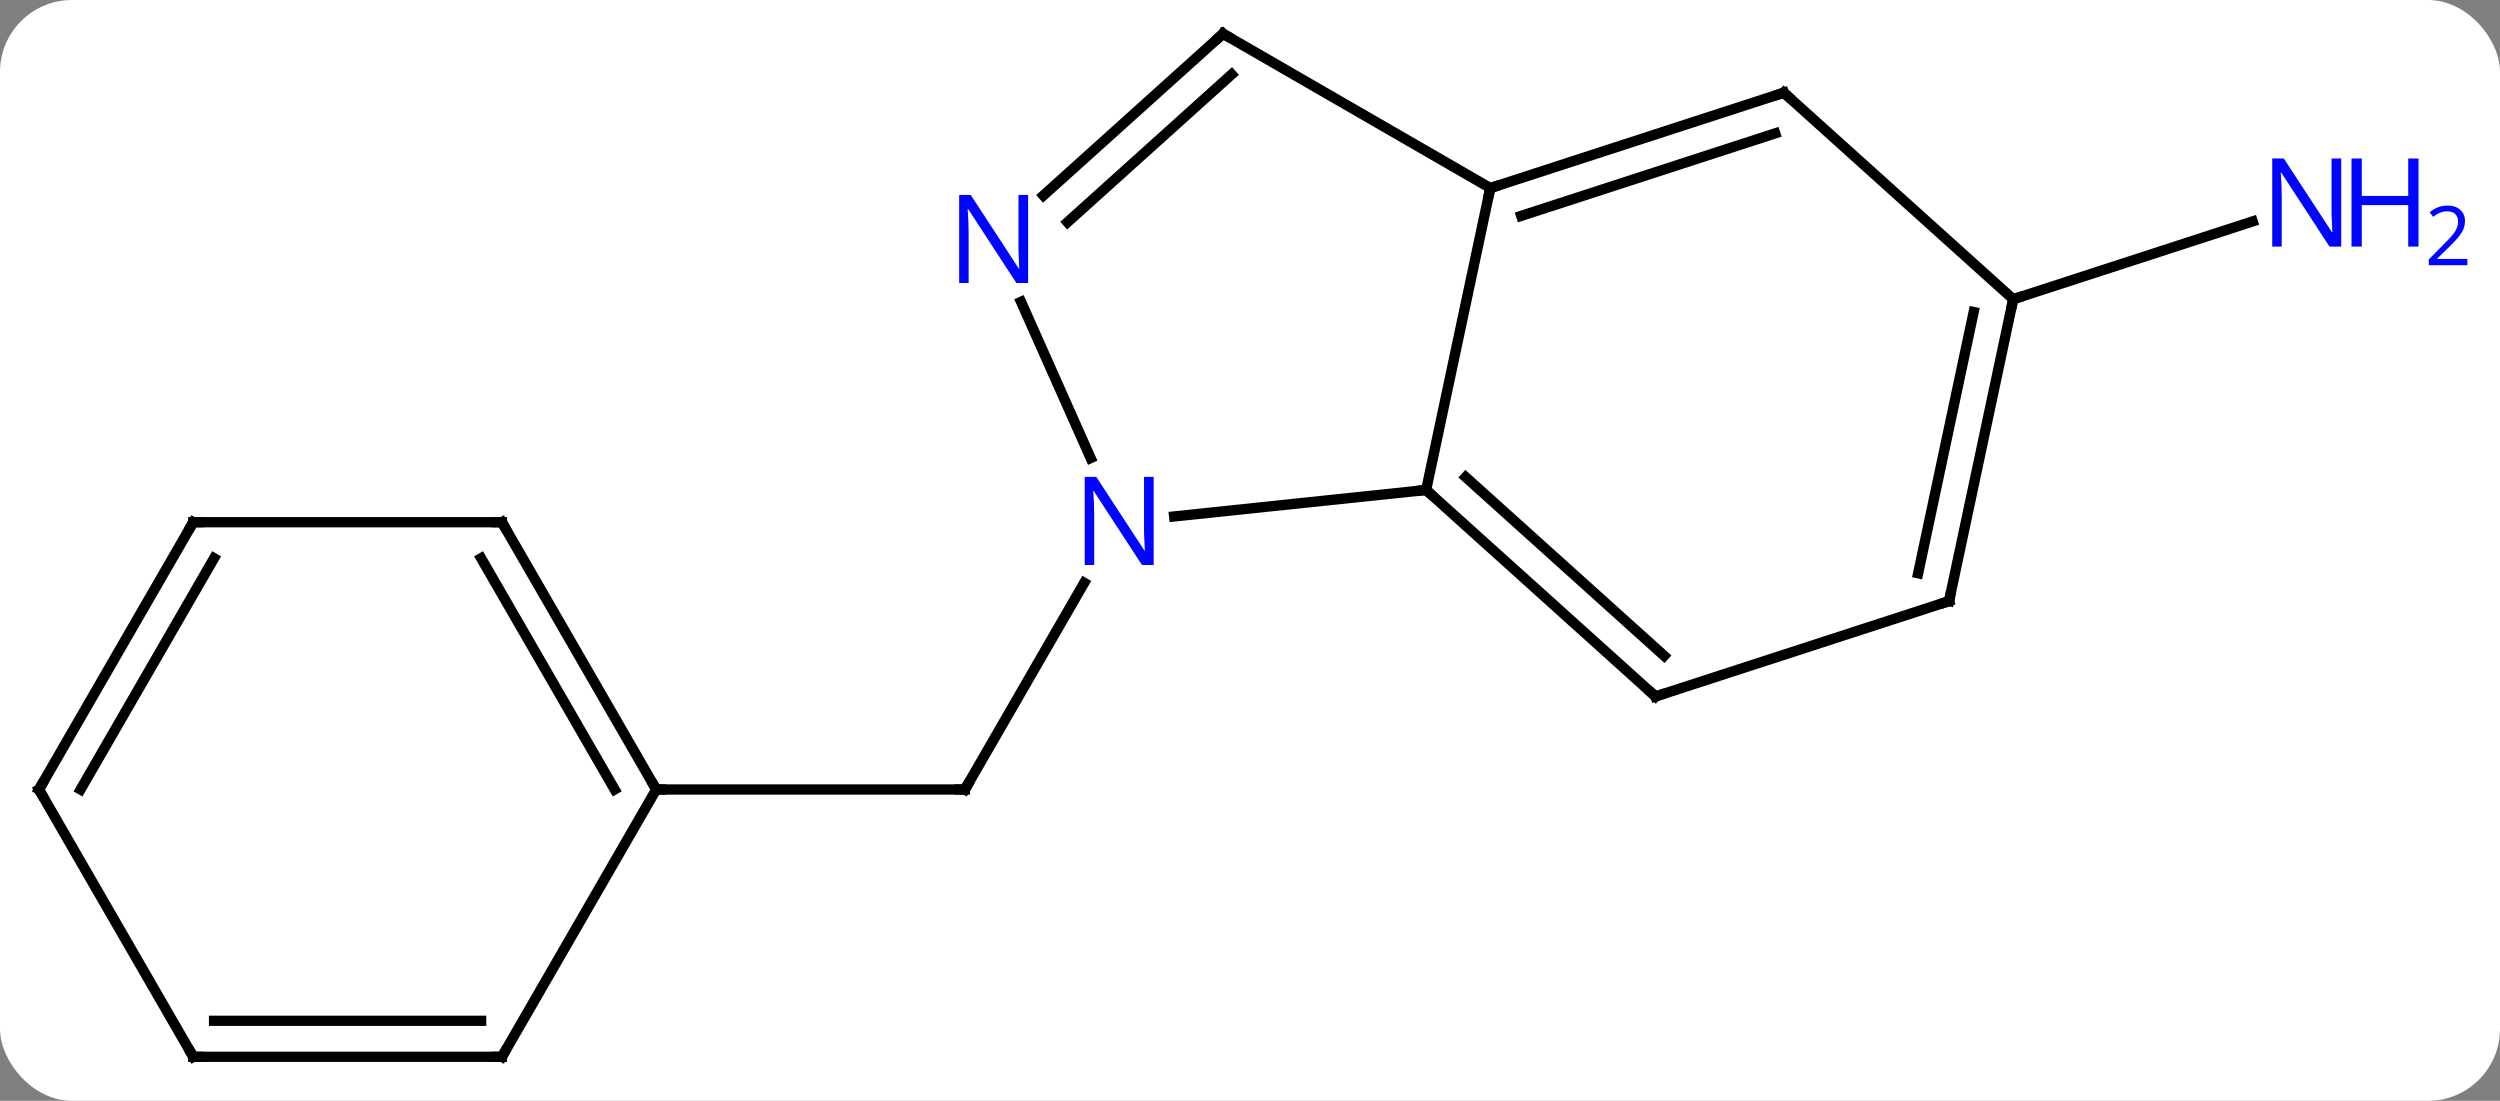 <svg width="243" viewBox="0 0 243 107" style="fill-opacity:1; color-rendering:auto; color-interpolation:auto; text-rendering:auto; stroke:black; stroke-linecap:square; stroke-miterlimit:10; shape-rendering:auto; stroke-opacity:1; fill:black; stroke-dasharray:none; font-weight:normal; stroke-width:1; font-family:'Open Sans'; font-style:normal; stroke-linejoin:miter; font-size:12; stroke-dashoffset:0; image-rendering:auto;" height="107" class="cas-substance-image" xmlns:xlink="http://www.w3.org/1999/xlink" xmlns="http://www.w3.org/2000/svg"><rect x="0" y="0" width="243" height="107" fill="#808080" stroke="none"/><svg class="cas-substance-single-component"><rect y="0" x="0" width="243" stroke="none" ry="7" rx="7" height="107" fill="white" class="cas-substance-group"/><svg y="0" x="0" width="243" viewBox="0 0 243 107" style="fill:black;" height="107" class="cas-substance-single-component-image"><svg><g><g transform="translate(114,53)" style="text-rendering:geometricPrecision; color-rendering:optimizeQuality; color-interpolation:linearRGB; stroke-linecap:butt; image-rendering:optimizeQuality;"><line y2="3.647" y1="23.739" x2="-8.614" x1="-20.214" style="fill:none;"/><line y2="23.739" y1="23.739" x2="-50.214" x1="-20.214" style="fill:none;"/><line y2="-23.916" y1="-31.481" x2="81.684" x1="104.96" style="fill:none;"/><line y2="-5.376" y1="-2.802" x2="24.621" x1="0.127" style="fill:none;"/><line y2="-23.663" y1="-8.474" x2="-14.754" x1="-7.99" style="fill:none;"/><line y2="-34.722" y1="-5.376" x2="30.858" x1="24.621" style="fill:none;"/><line y2="14.697" y1="-5.376" x2="46.914" x1="24.621" style="fill:none;"/><line y2="10.744" y1="-6.625" x2="47.754" x1="28.465" style="fill:none;"/><line y2="-49.722" y1="-34.002" x2="4.878" x1="-12.58" style="fill:none;"/><line y2="-45.769" y1="-31.401" x2="5.718" x1="-10.238" style="fill:none;"/><line y2="-49.722" y1="-34.722" x2="4.878" x1="30.858" style="fill:none;"/><line y2="-43.992" y1="-34.722" x2="59.388" x1="30.858" style="fill:none;"/><line y2="-40.039" y1="-32.018" x2="58.548" x1="33.861" style="fill:none;"/><line y2="5.427" y1="14.697" x2="75.447" x1="46.914" style="fill:none;"/><line y2="-23.916" y1="-43.992" x2="81.684" x1="59.388" style="fill:none;"/><line y2="-23.916" y1="5.427" x2="81.684" x1="75.447" style="fill:none;"/><line y2="-22.667" y1="2.723" x2="77.84" x1="72.444" style="fill:none;"/><line y2="-2.241" y1="23.739" x2="-65.214" x1="-50.214" style="fill:none;"/><line y2="1.259" y1="23.739" x2="-67.235" x1="-54.255" style="fill:none;"/><line y2="49.722" y1="23.739" x2="-65.214" x1="-50.214" style="fill:none;"/><line y2="-2.241" y1="-2.241" x2="-95.214" x1="-65.214" style="fill:none;"/><line y2="49.722" y1="49.722" x2="-95.214" x1="-65.214" style="fill:none;"/><line y2="46.222" y1="46.222" x2="-93.193" x1="-67.235" style="fill:none;"/><line y2="23.739" y1="-2.241" x2="-110.214" x1="-95.214" style="fill:none;"/><line y2="23.739" y1="1.259" x2="-106.172" x1="-93.193" style="fill:none;"/><line y2="23.739" y1="49.722" x2="-110.214" x1="-95.214" style="fill:none;"/><path style="fill:none; stroke-miterlimit:5;" d="M-19.964 23.306 L-20.214 23.739 L-20.714 23.739"/></g><g transform="translate(114,53)" style="stroke-linecap:butt; fill:rgb(0,5,255); text-rendering:geometricPrecision; color-rendering:optimizeQuality; image-rendering:optimizeQuality; font-family:'Open Sans'; stroke:rgb(0,5,255); color-interpolation:linearRGB; stroke-miterlimit:5;"><path style="stroke:none;" d="M113.566 -29.033 L112.425 -29.033 L107.737 -36.22 L107.691 -36.22 Q107.784 -34.955 107.784 -33.908 L107.784 -29.033 L106.862 -29.033 L106.862 -37.595 L107.987 -37.595 L112.659 -30.439 L112.706 -30.439 Q112.706 -30.595 112.659 -31.455 Q112.612 -32.314 112.628 -32.689 L112.628 -37.595 L113.566 -37.595 L113.566 -29.033 Z"/><path style="stroke:none;" d="M121.081 -29.033 L120.081 -29.033 L120.081 -33.064 L115.566 -33.064 L115.566 -29.033 L114.566 -29.033 L114.566 -37.595 L115.566 -37.595 L115.566 -33.955 L120.081 -33.955 L120.081 -37.595 L121.081 -37.595 L121.081 -29.033 Z"/><path style="stroke:none;" d="M125.831 -27.223 L122.081 -27.223 L122.081 -27.786 L123.581 -29.302 Q124.269 -29.989 124.487 -30.286 Q124.706 -30.583 124.816 -30.864 Q124.925 -31.145 124.925 -31.473 Q124.925 -31.927 124.651 -32.192 Q124.378 -32.458 123.878 -32.458 Q123.534 -32.458 123.214 -32.341 Q122.894 -32.223 122.503 -31.927 L122.159 -32.364 Q122.941 -33.02 123.878 -33.02 Q124.675 -33.02 125.136 -32.606 Q125.597 -32.192 125.597 -31.505 Q125.597 -30.958 125.292 -30.427 Q124.987 -29.895 124.144 -29.083 L122.894 -27.864 L122.894 -27.833 L125.831 -27.833 L125.831 -27.223 Z"/><path style="stroke:none;" d="M-1.862 1.915 L-3.003 1.915 L-7.691 -5.272 L-7.737 -5.272 Q-7.644 -4.007 -7.644 -2.96 L-7.644 1.915 L-8.566 1.915 L-8.566 -6.647 L-7.441 -6.647 L-2.769 0.509 L-2.722 0.509 Q-2.722 0.353 -2.769 -0.507 Q-2.816 -1.366 -2.8 -1.741 L-2.8 -6.647 L-1.862 -6.647 L-1.862 1.915 Z"/><path style="fill:none; stroke:black;" d="M24.993 -5.041 L24.621 -5.376 L24.124 -5.324"/><path style="stroke:none;" d="M-14.066 -25.49 L-15.207 -25.49 L-19.895 -32.677 L-19.941 -32.677 Q-19.848 -31.412 -19.848 -30.365 L-19.848 -25.49 L-20.77 -25.49 L-20.77 -34.052 L-19.645 -34.052 L-14.973 -26.896 L-14.926 -26.896 Q-14.926 -27.052 -14.973 -27.912 Q-15.02 -28.771 -15.004 -29.146 L-15.004 -34.052 L-14.066 -34.052 L-14.066 -25.49 Z"/><path style="fill:none; stroke:black;" d="M31.334 -34.877 L30.858 -34.722 L30.754 -34.233"/><path style="fill:none; stroke:black;" d="M46.542 14.362 L46.914 14.697 L47.389 14.543"/><path style="fill:none; stroke:black;" d="M4.506 -49.387 L4.878 -49.722 L5.311 -49.472"/><path style="fill:none; stroke:black;" d="M58.913 -43.837 L59.388 -43.992 L59.76 -43.657"/><path style="fill:none; stroke:black;" d="M74.972 5.582 L75.447 5.427 L75.551 4.938"/><path style="fill:none; stroke:black;" d="M81.58 -23.427 L81.684 -23.916 L82.159 -24.071"/><path style="fill:none; stroke:black;" d="M-50.464 23.306 L-50.214 23.739 L-49.714 23.739"/><path style="fill:none; stroke:black;" d="M-64.964 -1.808 L-65.214 -2.241 L-65.714 -2.241"/><path style="fill:none; stroke:black;" d="M-64.964 49.289 L-65.214 49.722 L-65.714 49.722"/><path style="fill:none; stroke:black;" d="M-94.714 -2.241 L-95.214 -2.241 L-95.464 -1.808"/><path style="fill:none; stroke:black;" d="M-94.714 49.722 L-95.214 49.722 L-95.464 49.289"/><path style="fill:none; stroke:black;" d="M-109.964 23.306 L-110.214 23.739 L-109.964 24.172"/></g></g></svg></svg></svg></svg>